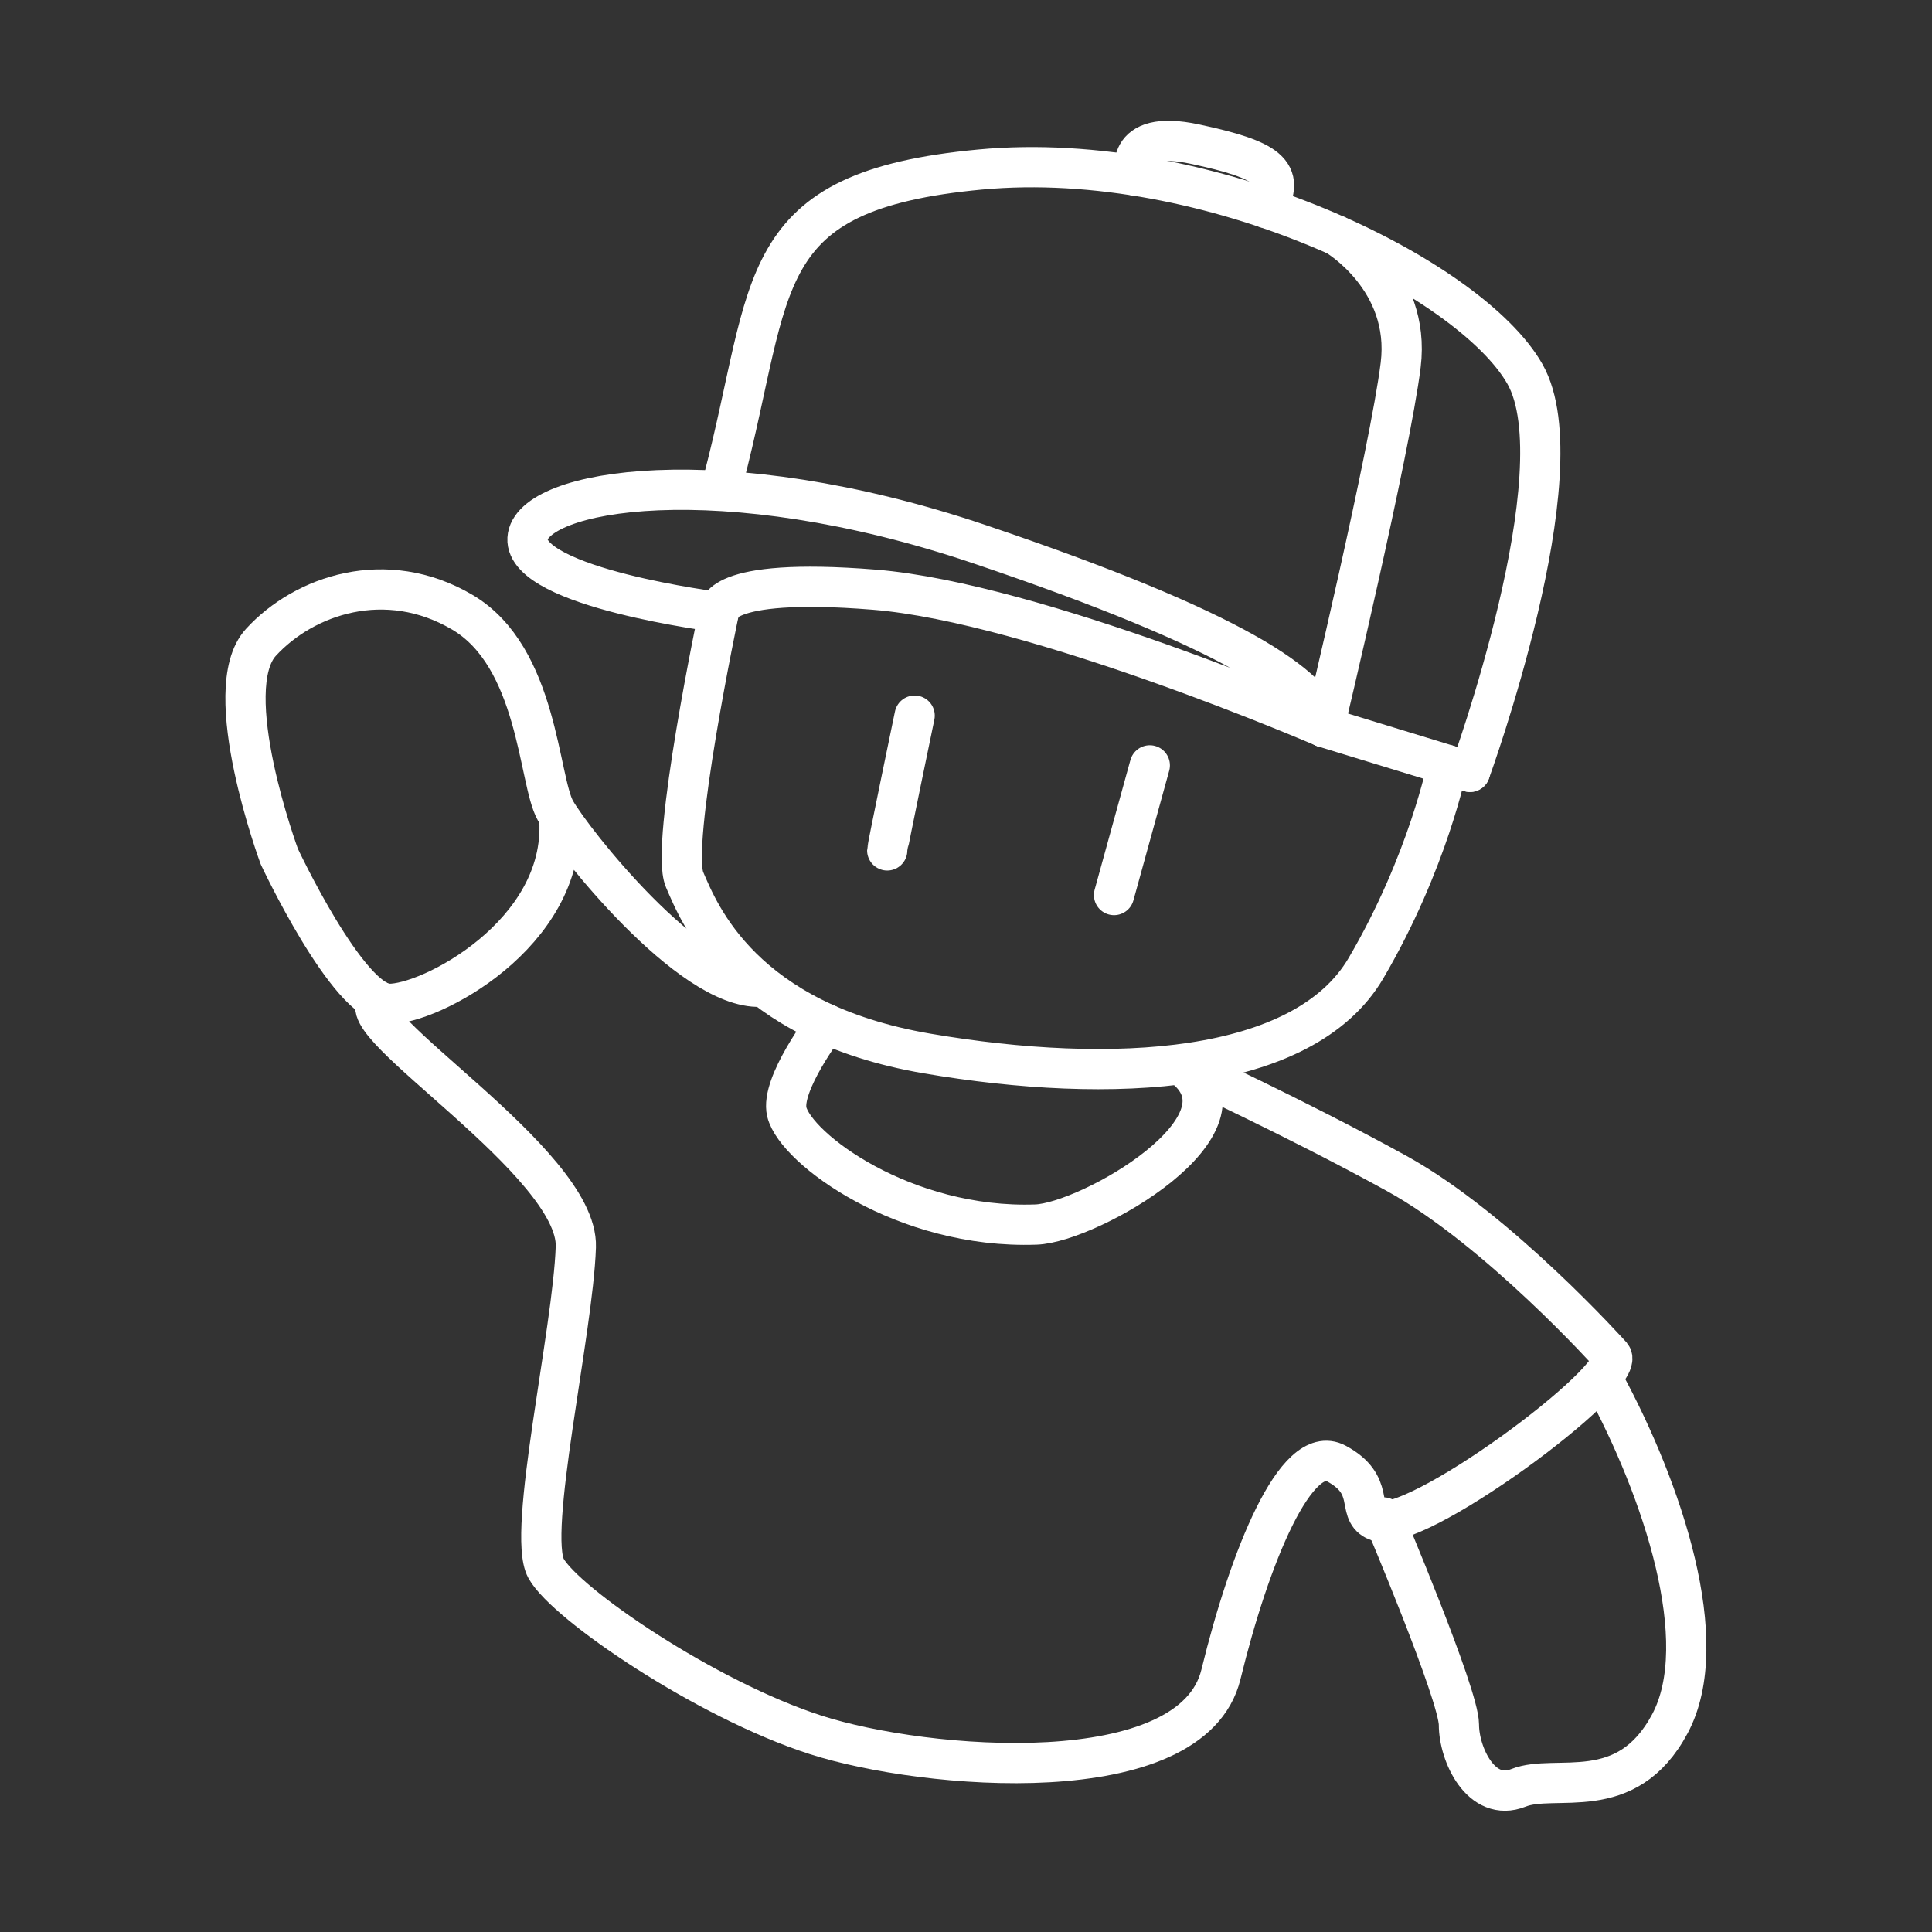 <?xml version="1.0" encoding="UTF-8" standalone="no"?>
<!-- Created with Inkscape (http://www.inkscape.org/) -->

<svg
   width="48"
   height="48"
   viewBox="0 0 48 48"
   version="1.1"
   id="svg5"
   inkscape:version="1.2.1 (9c6d41e410, 2022-07-14)"
   xml:space="preserve"
   sodipodi:docname="stumble_guys.svg"
   xmlns:inkscape="http://www.inkscape.org/namespaces/inkscape"
   xmlns:sodipodi="http://sodipodi.sourceforge.net/DTD/sodipodi-0.dtd"
   xmlns="http://www.w3.org/2000/svg"
   xmlns:svg="http://www.w3.org/2000/svg"><rect x="0" y="0" width="48" height="48" fill="#333333" stroke="none"/><sodipodi:namedview
     id="namedview7"
     pagecolor="#505050"
     bordercolor="#eeeeee"
     borderopacity="1"
     inkscape:pageshadow="0"
     inkscape:pageopacity="0"
     inkscape:pagecheckerboard="0"
     inkscape:document-units="px"
     showgrid="false"
     units="px"
     inkscape:zoom="9.7209876"
     inkscape:cx="1.9545339"
     inkscape:cy="17.127889"
     inkscape:window-width="1920"
     inkscape:window-height="1022"
     inkscape:window-x="0"
     inkscape:window-y="30"
     inkscape:window-maximized="1"
     inkscape:current-layer="layer1"
     inkscape:showpageshadow="0"
     inkscape:deskcolor="#505050" /><defs
     id="defs2" /><g
     inkscape:label="Layer 1"
     inkscape:groupmode="layer"
     id="layer1"><g
       id="g1106"
       transform="matrix(0.898,0,0,0.898,2.205,2.503)"
       style="stroke-width:1.113"><path
         style="fill:none;stroke:#ffffff;stroke-width:1.113px;stroke-linecap:round;stroke-linejoin:round;stroke-opacity:1"
         d="m 18.585,24.513 c -1.964,0.073 -5.201,-4.037 -5.674,-4.874 -0.473,-0.837 -0.473,-4.255 -2.582,-5.492 -2.109,-1.237 -4.364,-0.473 -5.565,0.837 -1.2,1.309 0.509,5.928 0.509,5.928 0,0 1.891,4.037 3.019,4.073 1.127,0.036 4.91,-1.928 4.728,-5.092"
         id="path308" /><path
         style="fill:none;stroke:#ffffff;stroke-width:1.113px;stroke-linecap:round;stroke-linejoin:round;stroke-opacity:1"
         d="m 8.016,24.909 c -0.918,0.578 5.537,4.461 5.46,6.801 -0.077,2.34 -1.363,7.921 -0.823,8.898 0.54,0.977 4.423,3.626 7.458,4.603 3.035,0.977 10.416,1.594 11.213,-1.672 0.797,-3.266 2.083,-6.429 3.189,-5.838 1.106,0.592 0.553,1.299 1.08,1.569 0.983,0.504 7.012,-3.966 6.532,-4.552 0,0 -3.138,-3.498 -5.941,-5.041 -2.803,-1.543 -5.941,-2.983 -5.941,-2.983"
         id="path310"
         sodipodi:nodetypes="csssssscsc" /><path
         style="fill:none;stroke:#ffffff;stroke-width:1.113px;stroke-linecap:round;stroke-linejoin:round;stroke-opacity:1"
         d="m 35.826,39.196 c 0,0 2.082,4.909 2.082,5.732 0,0.823 0.617,2.16 1.646,1.749 1.029,-0.411 2.983,0.489 4.192,-1.775 1.209,-2.263 -0.212,-6.481 -1.823,-9.452"
         id="path312"
         sodipodi:nodetypes="csssc" /><path
         style="fill:none;stroke:#ffffff;stroke-width:1.113px;stroke-linecap:round;stroke-linejoin:round;stroke-opacity:1"
         d="m 20.402,25.541 c 0,0 -1.277,1.675 -1.088,2.439 0.25,1.014 3.249,3.242 6.892,3.112 1.471,-0.053 6.249,-2.777 4.038,-4.398"
         id="path320"
         sodipodi:nodetypes="cssc" /><path
         style="fill:none;stroke:#ffffff;stroke-width:1.113px;stroke-linecap:round;stroke-linejoin:round;stroke-opacity:1"
         d="m 17.433,14.149 c 0,0 -1.36,6.45 -0.948,7.402 0.411,0.952 1.594,3.935 6.712,4.809 5.118,0.874 10.416,0.577 12.139,-2.36 1.723,-2.937 2.255,-5.622 2.255,-5.622"
         id="path418"
         sodipodi:nodetypes="csssc" /><path
         style="fill:none;stroke:#ffffff;stroke-width:1.113px;stroke-linecap:round;stroke-linejoin:round;stroke-opacity:1"
         d="m 38.214,18.568 c 0,0 3.04,-8.332 1.52,-11.007 C 38.214,4.886 31.015,1.312 24.663,1.903 18.311,2.495 18.98,5.041 17.565,10.467"
         id="path420" /><path
         style="fill:none;stroke:#ffffff;stroke-width:1.113px;stroke-linecap:round;stroke-linejoin:round;stroke-opacity:1"
         d="m 17.433,14.149 c 0,0 -5.371,-0.673 -5.294,-2.036 0.077,-1.363 5.362,-2.255 12.499,0.154 7.073,2.388 9.328,3.943 9.541,5.066 v 0 c 0,0 -7.972,-3.446 -12.447,-3.806 -4.475,-0.36 -4.298,0.622 -4.298,0.622 z"
         id="path422"
         sodipodi:nodetypes="cssccscc" /><path
         style="fill:none;stroke:#ffffff;stroke-width:1.113px;stroke-linecap:round;stroke-linejoin:round;stroke-opacity:1"
         d="m 34.52,3.726 c 0,0 2.068,1.22 1.777,3.584 C 36.006,9.674 34.179,17.334 34.179,17.334"
         id="path424"
         sodipodi:nodetypes="csc" /><path
         style="fill:none;stroke:#ffffff;stroke-width:1.113px;stroke-linecap:round;stroke-linejoin:round;stroke-opacity:1"
         d="M 38.214,18.568 34.179,17.334"
         id="path426" /><path
         style="fill:none;stroke:#ffffff;stroke-width:1.113px;stroke-linecap:round;stroke-linejoin:round;stroke-opacity:1"
         d="m 28.958,2.071 c 0,0 -0.389,-1.308 1.648,-0.871 2.037,0.436 2.529,0.793 1.974,1.769"
         id="path428" /><path
         style="fill:none;stroke:#ffffff;stroke-width:1.113px;stroke-linecap:round;stroke-linejoin:round;stroke-opacity:1"
         d="m 22.091,20.741 c 0,-0.077 0.759,-3.729 0.759,-3.729"
         id="path484" /><path
         style="fill:none;stroke:#ffffff;stroke-width:1.113px;stroke-linecap:round;stroke-linejoin:round;stroke-opacity:1"
         d="m 28.366,21.976 0.99,-3.588"
         id="path486" /></g></g></svg>
